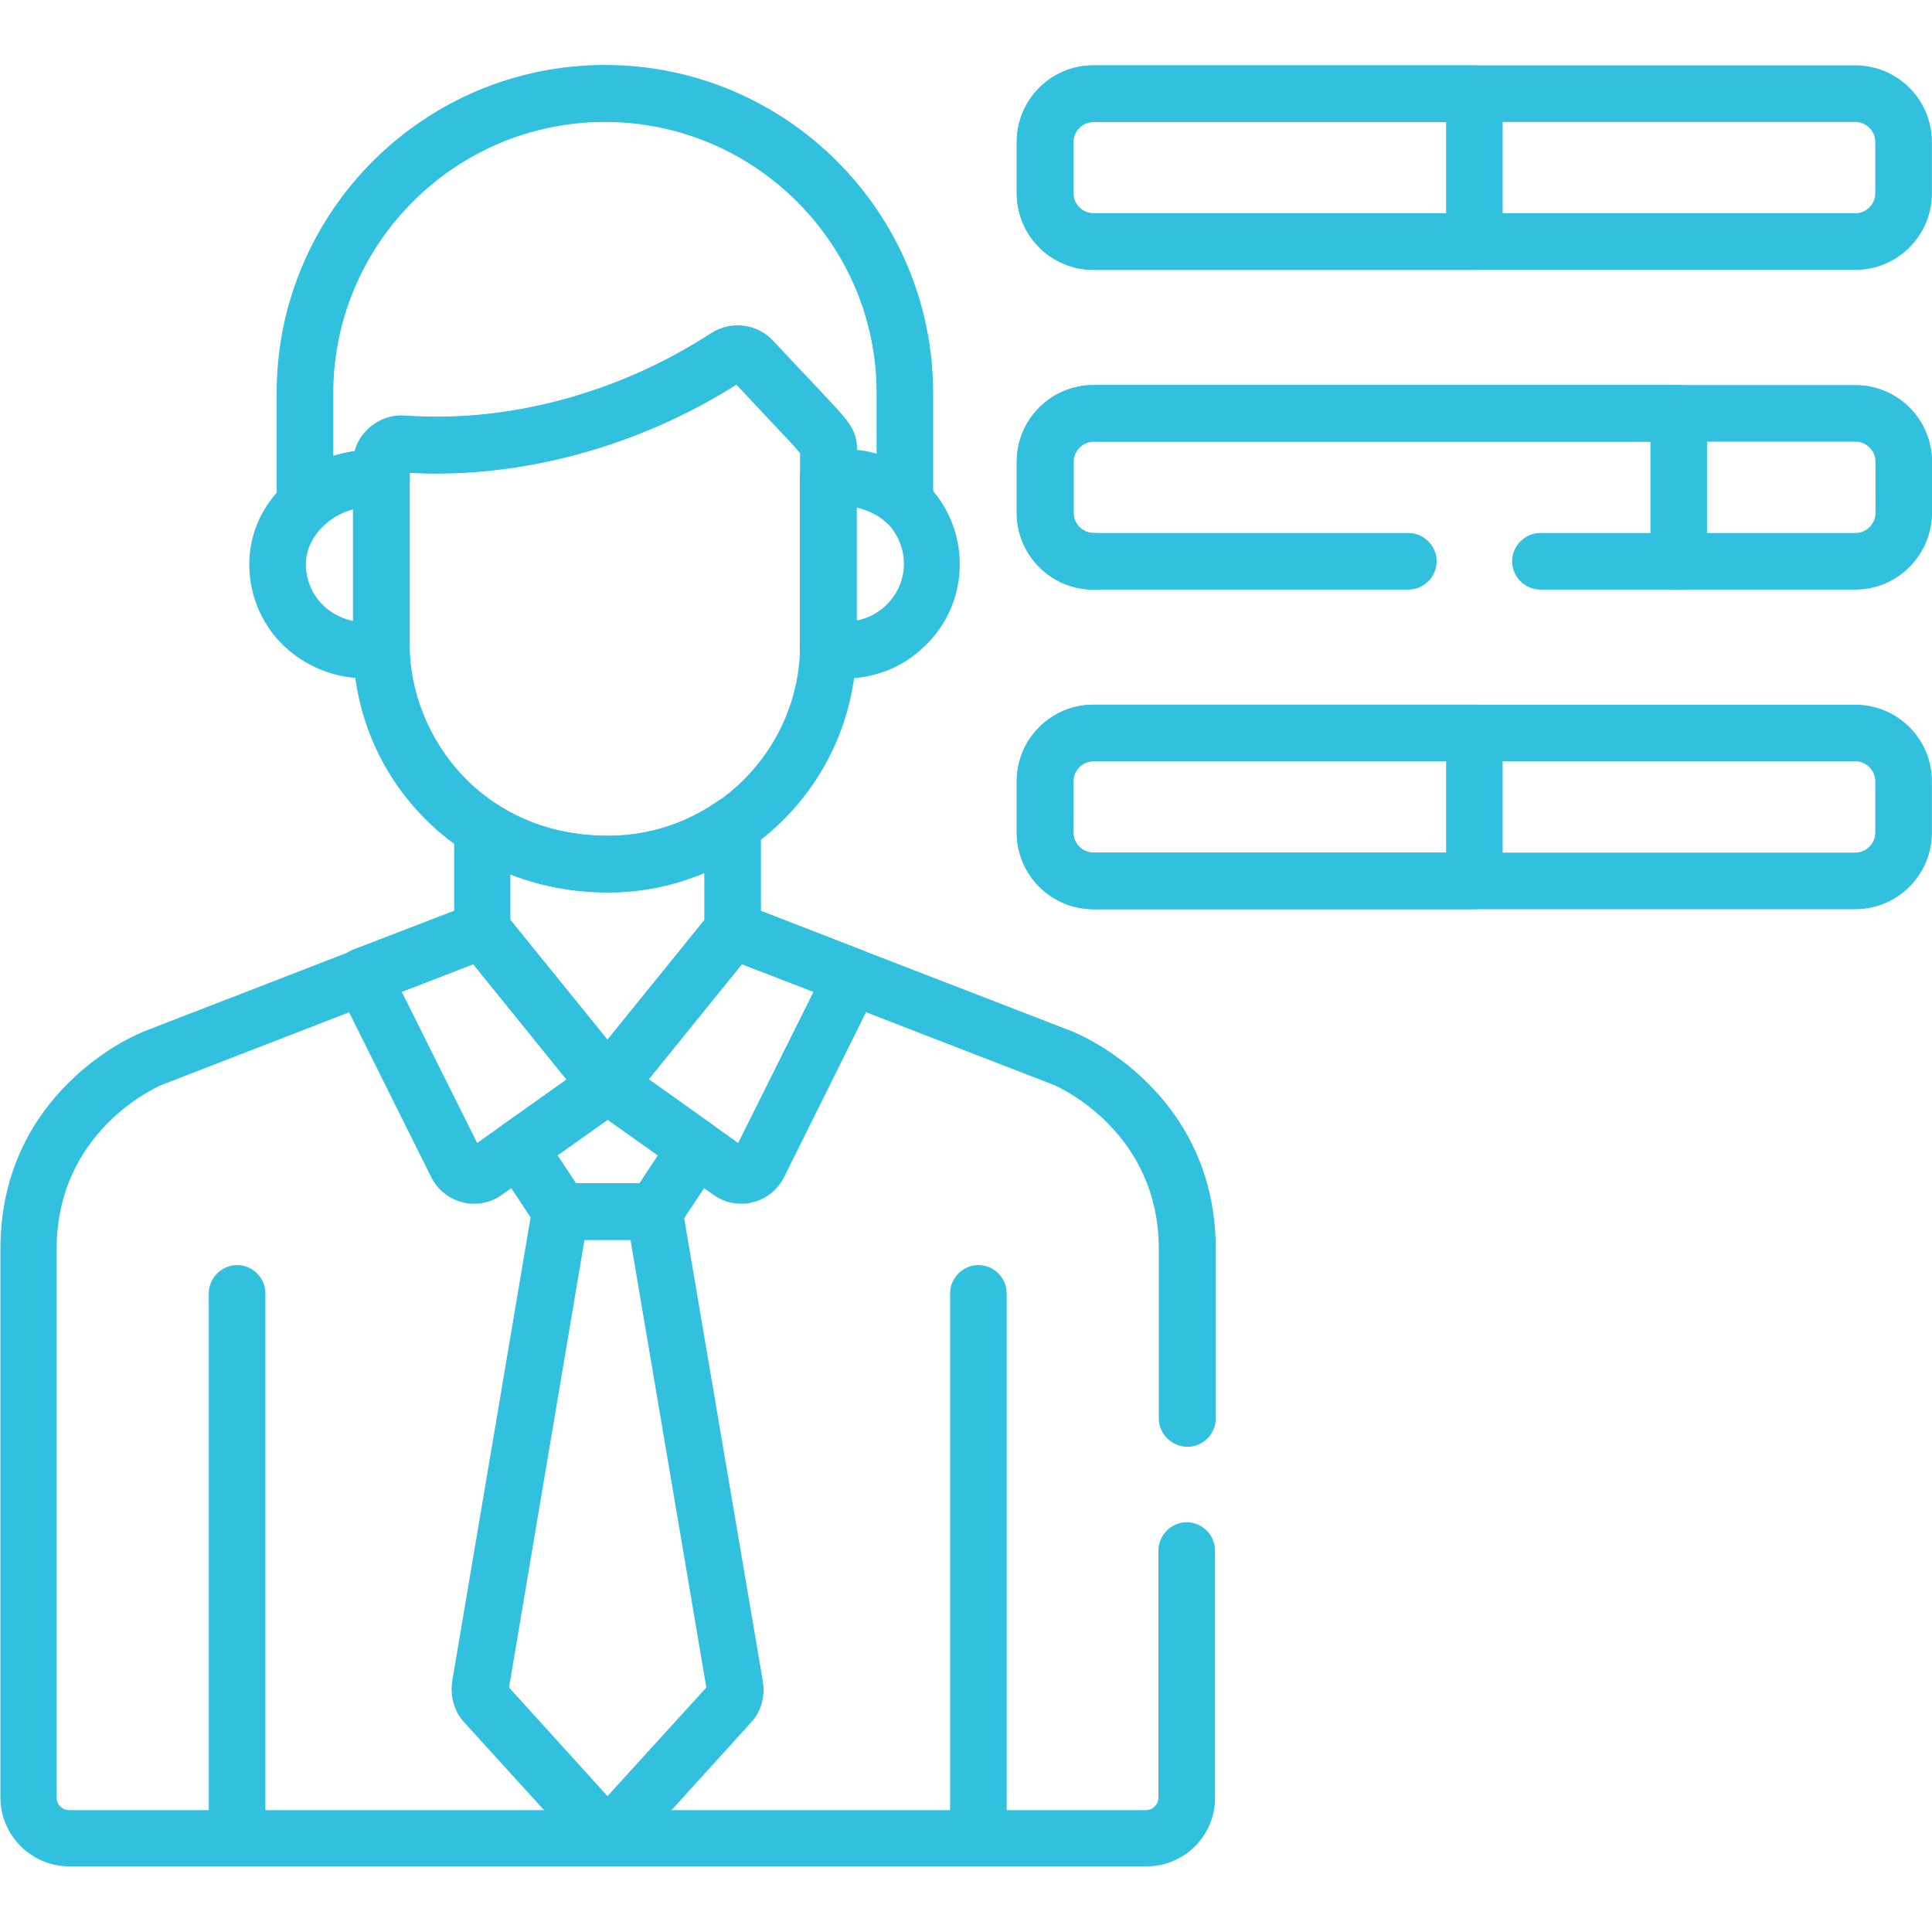 <svg width="60" height="60" viewBox="0 0 60 60" fill="none" xmlns="http://www.w3.org/2000/svg">
<g clip-path="url(#clip0_212_1947)">
<mask id="mask0_212_1947" style="mask-type:luminance" maskUnits="userSpaceOnUse" x="-10" y="-11" width="81" height="81">
<path d="M70.004 69.993H-9.996V-10.007H70.004V69.993Z" fill="white"/>
</mask>
<g mask="url(#mask0_212_1947)">
<path d="M18.886 27.717C16.659 27.717 14.62 26.885 13.144 25.373C11.738 23.932 10.964 22.022 10.964 19.994V14.428C10.964 14.007 11.14 13.608 11.445 13.315C11.749 13.034 12.171 12.882 12.582 12.917C15.769 13.151 19.237 12.214 22.073 10.362C22.694 9.964 23.503 10.057 24.007 10.597C24.475 11.1 24.862 11.511 25.155 11.827C25.788 12.507 26.081 12.811 26.257 13.034C26.538 13.397 26.596 13.655 26.596 13.96V19.983C26.608 24.248 23.14 27.717 18.886 27.717ZM12.722 14.686V19.994C12.722 22.924 15.031 25.959 18.886 25.959C22.179 25.959 24.85 23.287 24.85 19.994V14.077C24.71 13.901 24.37 13.538 23.89 13.034C23.62 12.741 23.28 12.389 22.87 11.944C19.823 13.878 16.155 14.874 12.722 14.686Z" fill="#31C1DE"/>
<path d="M18.873 34.579C18.604 34.579 18.358 34.461 18.194 34.251L14.303 29.446C14.174 29.294 14.104 29.095 14.104 28.895V25.731C14.104 25.415 14.28 25.11 14.561 24.958C14.842 24.806 15.182 24.817 15.452 24.993C16.459 25.638 17.608 25.954 18.885 25.954C20.092 25.954 21.264 25.591 22.26 24.899C22.529 24.712 22.881 24.689 23.162 24.841C23.455 24.993 23.631 25.298 23.631 25.614V28.884C23.631 29.083 23.561 29.282 23.432 29.434L19.541 34.239C19.389 34.45 19.131 34.579 18.873 34.579ZM15.85 28.579L18.862 32.294L21.873 28.579V27.102C20.936 27.501 19.928 27.712 18.885 27.712C17.819 27.712 16.799 27.524 15.85 27.149V28.579Z" fill="#31C1DE"/>
<path d="M26.209 21.074C26.01 21.074 25.799 21.062 25.588 21.027C25.155 20.956 24.826 20.582 24.838 20.136V20.066C24.838 20.043 24.838 20.019 24.838 19.996V14.886C24.838 14.453 25.155 14.078 25.588 14.019C26.713 13.855 27.779 14.148 28.588 14.851C29.361 15.519 29.807 16.492 29.807 17.523C29.807 18.554 29.361 19.527 28.576 20.195C27.932 20.769 27.1 21.074 26.209 21.074ZM26.608 15.765V19.269C26.924 19.21 27.205 19.07 27.451 18.859C27.838 18.519 28.072 18.039 28.072 17.511C28.072 16.996 27.85 16.504 27.463 16.164C27.217 15.976 26.924 15.836 26.608 15.765Z" fill="#31C1DE"/>
<path d="M11.363 21.067C10.473 21.067 9.641 20.763 8.973 20.2C8.187 19.532 7.742 18.56 7.742 17.529C7.742 16.544 8.164 15.63 8.949 14.95C9.781 14.224 10.906 13.872 11.961 14.013C12.394 14.072 12.722 14.447 12.722 14.88V19.989C12.722 20.013 12.722 20.048 12.722 20.071V20.142C12.734 20.587 12.418 20.962 11.972 21.032C11.773 21.056 11.562 21.067 11.363 21.067ZM10.965 15.818C10.66 15.9 10.355 16.052 10.109 16.275C9.723 16.614 9.5 17.06 9.5 17.529C9.5 18.044 9.723 18.536 10.121 18.876C10.367 19.087 10.648 19.216 10.965 19.286V15.818Z" fill="#31C1DE"/>
<path d="M9.47 16.537C9.353 16.537 9.236 16.514 9.119 16.467C8.802 16.326 8.591 16.01 8.591 15.658V12.213C8.591 6.588 13.161 2.018 18.786 2.018C24.411 2.018 28.981 6.588 28.981 12.213V15.565C28.981 15.916 28.77 16.232 28.454 16.373C28.137 16.514 27.762 16.443 27.504 16.209C27.083 15.811 26.497 15.646 25.864 15.74C25.606 15.775 25.348 15.705 25.161 15.541C24.962 15.377 24.856 15.131 24.856 14.873V14.065C24.715 13.889 24.376 13.525 23.895 13.022C23.626 12.729 23.286 12.377 22.876 11.932C19.829 13.865 16.161 14.861 12.728 14.674V14.873C12.728 15.131 12.622 15.365 12.423 15.529C12.236 15.693 11.978 15.775 11.732 15.74C11.158 15.658 10.525 15.869 10.068 16.291C9.904 16.467 9.693 16.537 9.47 16.537ZM18.786 3.788C14.134 3.788 10.349 7.573 10.349 12.225V14.158C10.572 14.088 10.794 14.041 11.017 14.006C11.087 13.736 11.24 13.49 11.45 13.303C11.755 13.022 12.177 12.869 12.587 12.905C15.786 13.139 19.243 12.201 22.079 10.35C22.7 9.951 23.509 10.045 24.012 10.584C24.481 11.088 24.868 11.498 25.172 11.815C25.805 12.494 26.098 12.799 26.274 13.022C26.555 13.385 26.614 13.643 26.614 13.947V13.971C26.825 13.994 27.024 14.029 27.223 14.088V12.201C27.223 7.573 23.438 3.788 18.786 3.788Z" fill="#31C1DE"/>
<path d="M30.385 57.85C29.904 57.85 29.506 57.452 29.506 56.971V40.167C29.506 39.687 29.904 39.288 30.385 39.288C30.865 39.288 31.264 39.687 31.264 40.167V56.971C31.264 57.452 30.865 57.85 30.385 57.85Z" fill="#31C1DE"/>
<path d="M7.363 57.85C6.882 57.85 6.484 57.452 6.484 56.971V40.167C6.484 39.687 6.882 39.288 7.363 39.288C7.843 39.288 8.242 39.687 8.242 40.167V56.971C8.242 57.452 7.843 57.85 7.363 57.85Z" fill="#31C1DE"/>
<path d="M23.017 37.383C22.713 37.383 22.408 37.29 22.15 37.102L18.354 34.407C18.154 34.266 18.026 34.055 17.99 33.809C17.955 33.563 18.026 33.329 18.178 33.141L22.068 28.337C22.314 28.044 22.713 27.938 23.064 28.067L26.779 29.509C27.013 29.602 27.189 29.778 27.283 30.013C27.377 30.247 27.365 30.505 27.248 30.727L24.353 36.551C24.154 36.95 23.803 37.231 23.381 37.336C23.264 37.372 23.135 37.383 23.017 37.383ZM20.146 33.516L22.924 35.497L25.267 30.798L23.041 29.942L20.146 33.516Z" fill="#31C1DE"/>
<path d="M14.725 37.383C14.607 37.383 14.478 37.372 14.361 37.336C13.939 37.231 13.588 36.95 13.389 36.551L10.482 30.716C10.377 30.493 10.365 30.235 10.447 30.001C10.541 29.767 10.717 29.591 10.951 29.497L14.666 28.067C15.018 27.927 15.428 28.032 15.662 28.337L19.552 33.141C19.705 33.329 19.775 33.575 19.74 33.809C19.705 34.044 19.576 34.266 19.377 34.407L15.592 37.102C15.334 37.29 15.029 37.383 14.725 37.383ZM12.475 30.798L14.818 35.497L17.596 33.528L14.701 29.942L12.475 30.798Z" fill="#31C1DE"/>
<path d="M20.327 38.503H17.409C17.116 38.503 16.835 38.351 16.682 38.117L15.382 36.148C15.124 35.75 15.218 35.222 15.604 34.941L18.323 33.008C18.37 32.972 18.417 32.937 18.463 32.914C18.616 32.832 18.78 32.808 18.956 32.82C19.073 32.832 19.178 32.867 19.284 32.914C19.331 32.937 19.378 32.972 19.424 33.008L22.143 34.941C22.53 35.211 22.623 35.75 22.366 36.148L21.065 38.105C20.901 38.351 20.62 38.503 20.327 38.503ZM17.889 36.746H19.858L20.432 35.879L18.874 34.777L17.315 35.879L17.889 36.746Z" fill="#31C1DE"/>
<path d="M18.866 57.961C18.761 57.961 18.655 57.938 18.55 57.902C18.398 57.844 18.269 57.75 18.175 57.621L14.413 53.485C14.12 53.168 13.98 52.711 14.039 52.266C14.039 52.254 14.039 52.242 14.039 52.242L16.534 37.478C16.605 37.056 16.968 36.751 17.402 36.751H20.319C20.753 36.751 21.116 37.056 21.187 37.478L23.694 52.231C23.694 52.242 23.694 52.254 23.694 52.254C23.765 52.711 23.624 53.168 23.331 53.485L19.558 57.645C19.464 57.762 19.347 57.855 19.195 57.902C19.136 57.926 19.077 57.938 19.019 57.949C18.972 57.961 18.913 57.961 18.866 57.961ZM15.808 52.407L18.866 55.781L21.936 52.407L19.581 38.509H18.151L15.808 52.407Z" fill="#31C1DE"/>
<path d="M57.618 8.381H33.959C32.647 8.381 31.581 7.315 31.581 6.003V4.409C31.581 3.096 32.647 2.03 33.959 2.03H57.618C58.931 2.03 59.997 3.096 59.997 4.409V6.003C59.997 7.315 58.931 8.381 57.618 8.381ZM33.959 3.788C33.62 3.788 33.338 4.069 33.338 4.409V6.003C33.338 6.342 33.62 6.624 33.959 6.624H57.618C57.958 6.624 58.239 6.342 58.239 6.003V4.409C58.239 4.069 57.958 3.788 57.618 3.788H33.959Z" fill="#31C1DE"/>
<path d="M57.618 28.236H33.959C32.647 28.236 31.581 27.169 31.581 25.857V24.263C31.581 22.951 32.647 21.885 33.959 21.885H57.618C58.931 21.885 59.997 22.951 59.997 24.263V25.857C59.997 27.169 58.931 28.236 57.618 28.236ZM33.959 23.642C33.62 23.642 33.338 23.924 33.338 24.263V25.857C33.338 26.197 33.62 26.478 33.959 26.478H57.618C57.958 26.478 58.239 26.197 58.239 25.857V24.263C58.239 23.924 57.958 23.642 57.618 23.642H33.959Z" fill="#31C1DE"/>
<path d="M45.788 8.381H33.953C32.641 8.381 31.574 7.315 31.574 6.003V4.409C31.574 3.096 32.641 2.03 33.953 2.03H45.788C46.269 2.03 46.667 2.429 46.667 2.909V7.502C46.667 7.995 46.269 8.381 45.788 8.381ZM33.953 3.788C33.613 3.788 33.332 4.069 33.332 4.409V6.003C33.332 6.342 33.613 6.624 33.953 6.624H44.91V3.788H33.953Z" fill="#31C1DE"/>
<path d="M52.135 18.31C51.655 18.31 51.256 17.912 51.256 17.431V13.716H33.96C33.62 13.716 33.339 13.998 33.339 14.338V15.931C33.339 16.271 33.62 16.552 33.96 16.552C34.441 16.552 34.839 16.951 34.839 17.431C34.839 17.912 34.441 18.31 33.96 18.31C32.648 18.31 31.581 17.244 31.581 15.931V14.338C31.581 13.025 32.648 11.959 33.96 11.959H52.135C52.616 11.959 53.014 12.357 53.014 12.838V17.431C53.014 17.912 52.616 18.31 52.135 18.31Z" fill="#31C1DE"/>
<path d="M45.788 28.236H33.953C32.641 28.236 31.574 27.169 31.574 25.857V24.263C31.574 22.951 32.641 21.885 33.953 21.885H45.788C46.269 21.885 46.667 22.283 46.667 22.764V27.357C46.667 27.849 46.269 28.236 45.788 28.236ZM33.953 23.642C33.613 23.642 33.332 23.924 33.332 24.263V25.857C33.332 26.197 33.613 26.478 33.953 26.478H44.91V23.642H33.953Z" fill="#31C1DE"/>
<path d="M57.624 18.31H47.839C47.359 18.31 46.96 17.912 46.96 17.431C46.96 16.951 47.359 16.552 47.839 16.552H57.624C57.964 16.552 58.245 16.271 58.245 15.931V14.338C58.245 13.998 57.964 13.716 57.624 13.716H33.965C33.625 13.716 33.344 13.998 33.344 14.338V15.931C33.344 16.271 33.625 16.552 33.965 16.552H43.738C44.218 16.552 44.617 16.951 44.617 17.431C44.617 17.912 44.218 18.31 43.738 18.31H33.953C32.641 18.31 31.574 17.244 31.574 15.931V14.338C31.574 13.025 32.641 11.959 33.953 11.959H57.624C58.936 11.959 60.002 13.025 60.002 14.338V15.931C59.991 17.244 58.924 18.31 57.624 18.31Z" fill="#31C1DE"/>
<path d="M35.601 57.962H2.158C0.974 57.962 0.013 57.002 0.013 55.818V38.791C0.013 33.917 4.185 32.147 4.372 32.077C4.372 32.077 4.384 32.077 4.384 32.065L14.673 28.081C15.024 27.94 15.434 28.046 15.669 28.351L18.879 32.311L22.09 28.351C22.336 28.058 22.735 27.952 23.086 28.081L33.387 32.065C33.387 32.065 33.398 32.065 33.398 32.077C33.574 32.147 37.757 33.928 37.757 38.791V44.053C37.757 44.533 37.359 44.932 36.879 44.932C36.398 44.932 35.988 44.533 35.988 44.053V38.791C35.988 35.17 32.941 33.788 32.73 33.694L23.039 29.944L19.547 34.257C19.383 34.468 19.125 34.585 18.868 34.585C18.61 34.585 18.352 34.468 18.188 34.257L14.696 29.944L5.017 33.694C4.829 33.776 1.759 35.147 1.759 38.791V55.83C1.759 56.041 1.935 56.216 2.146 56.216H35.59C35.8 56.216 35.976 56.041 35.976 55.83V48.154C35.976 47.674 36.375 47.275 36.855 47.275C37.336 47.275 37.734 47.674 37.734 48.154V55.818C37.746 57.002 36.785 57.962 35.601 57.962Z" fill="#31C1DE"/>
</g>
</g>
<defs>
<clipPath id="clip0_212_1947">
<rect width="60" height="60" fill="white"/>
</clipPath>
</defs>
</svg>
